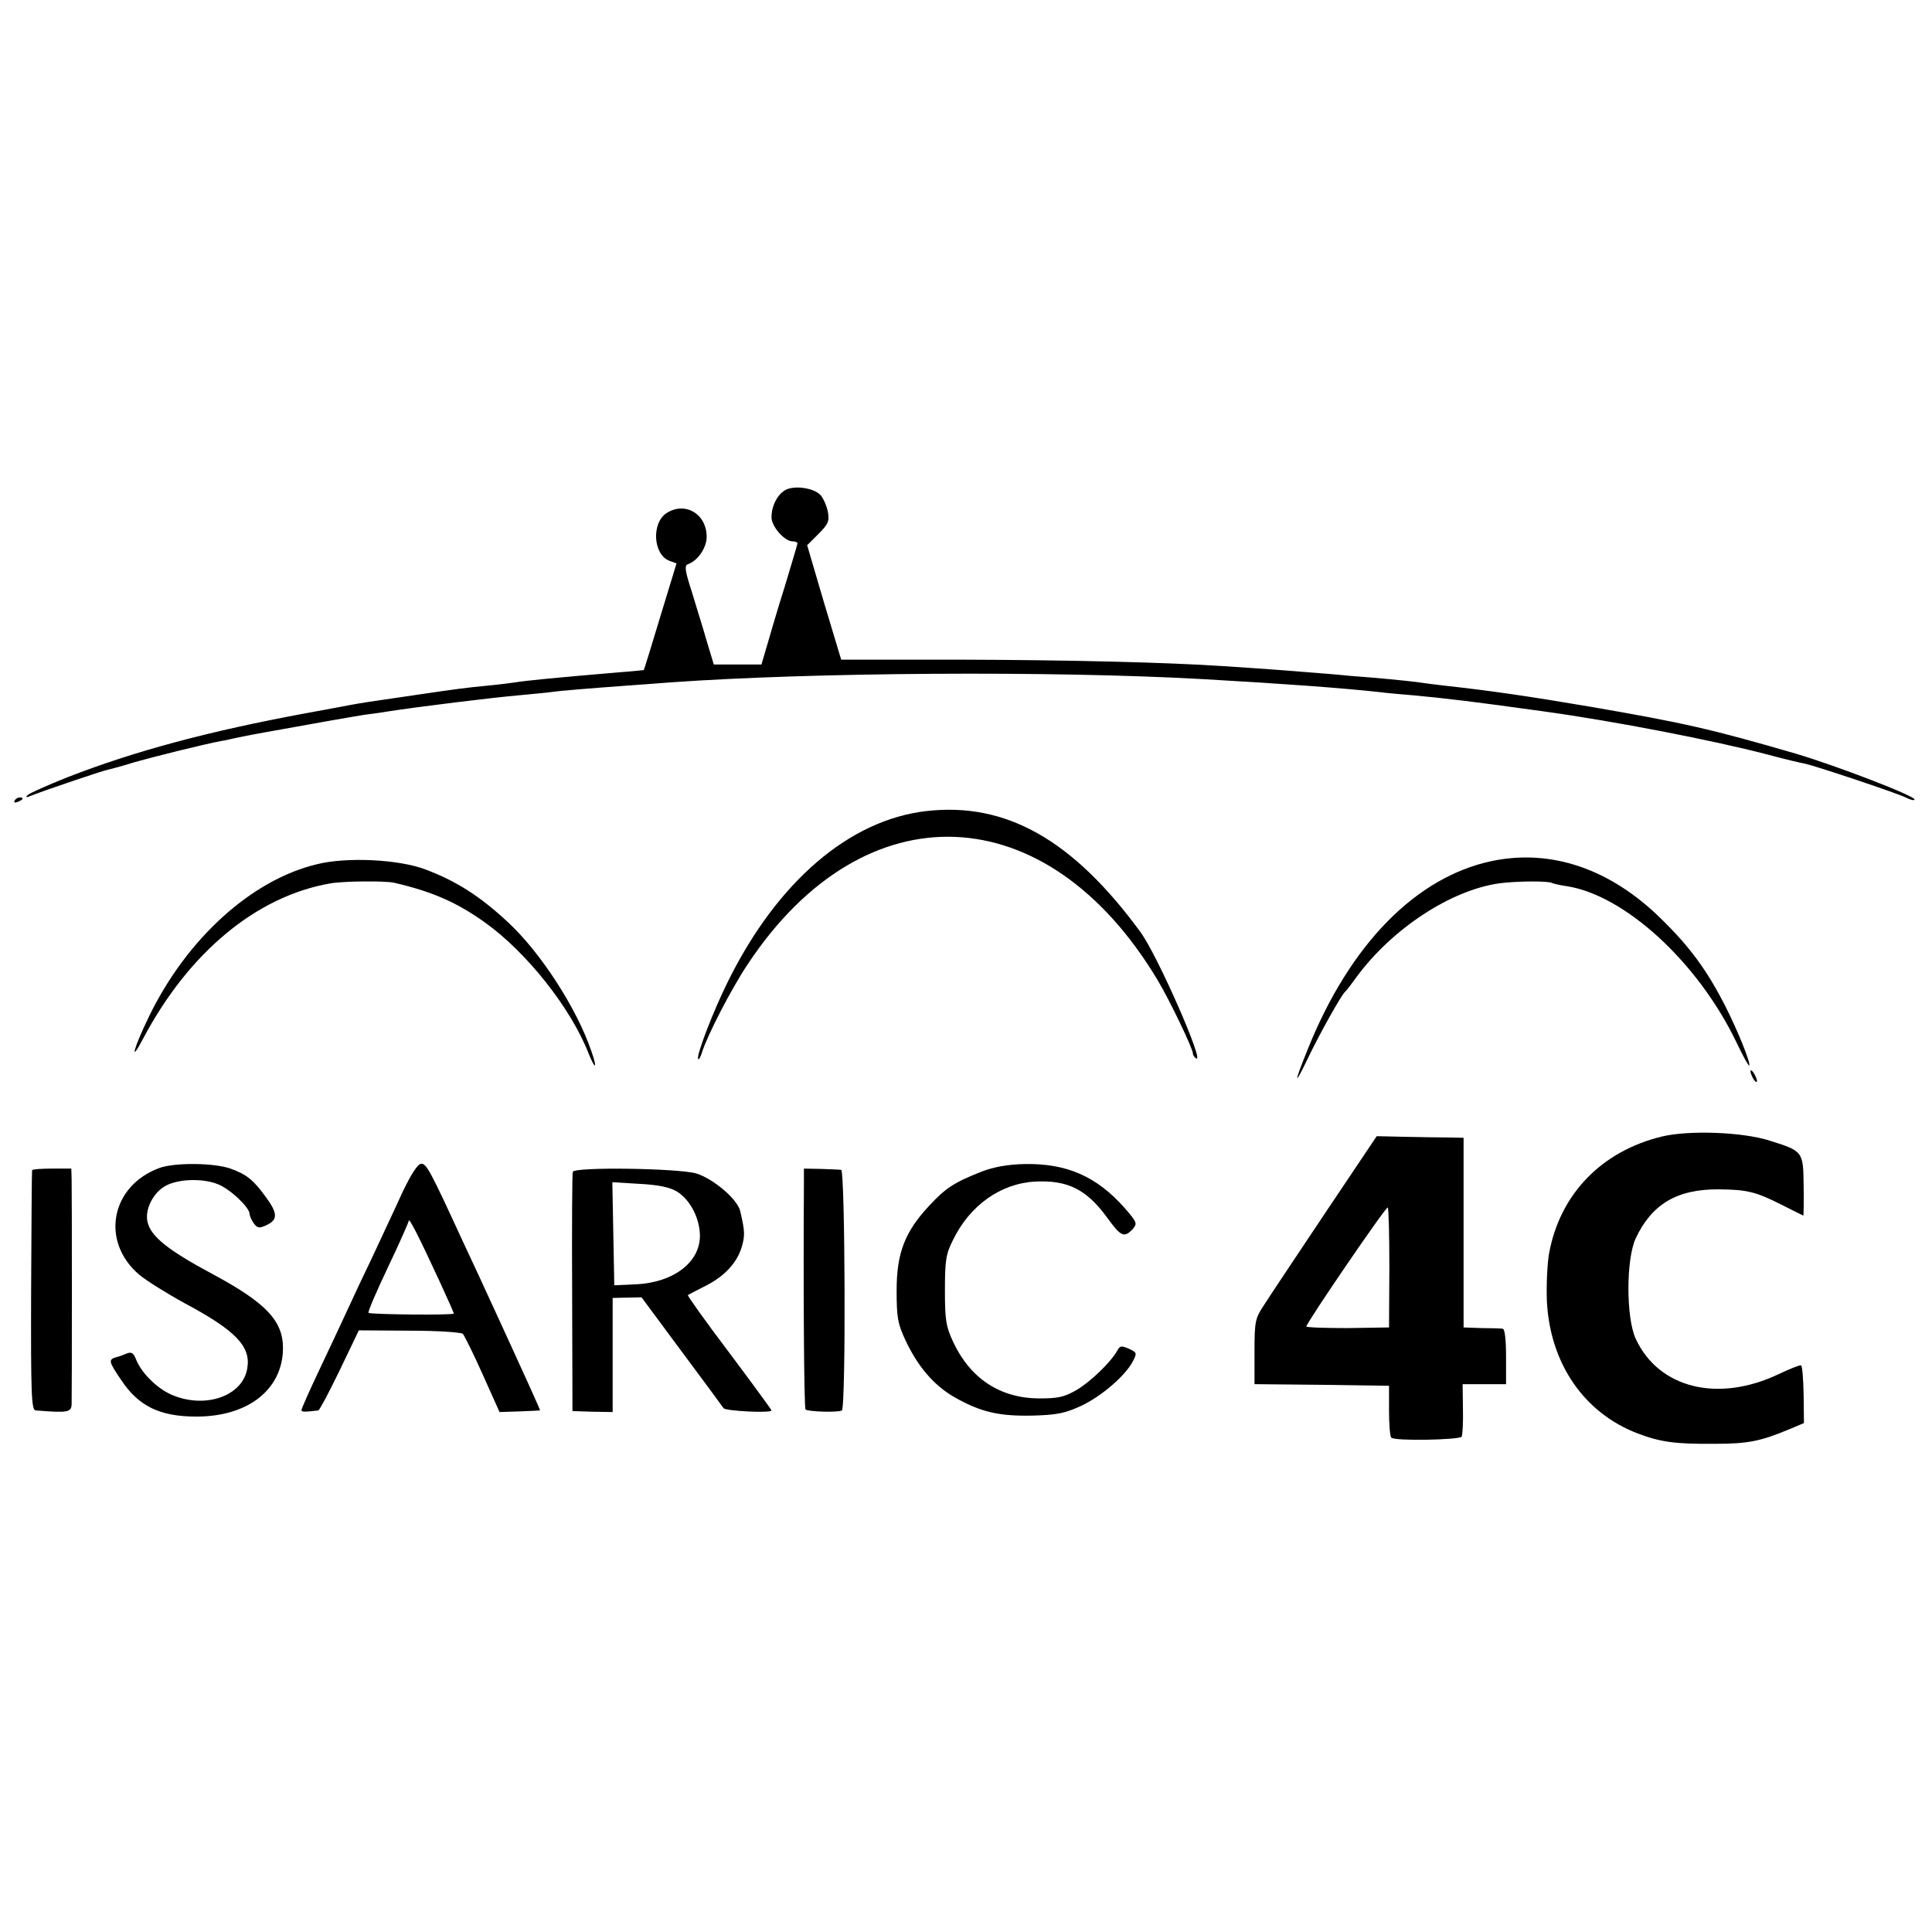 <?xml version="1.0" standalone="no"?>
<!DOCTYPE svg PUBLIC "-//W3C//DTD SVG 20010904//EN"
 "http://www.w3.org/TR/2001/REC-SVG-20010904/DTD/svg10.dtd">
<svg version="1.0" xmlns="http://www.w3.org/2000/svg"
 width="596pt" height="596pt" viewBox="0 0 596 596"
 preserveAspectRatio="xMidYMid meet">
<g transform="translate(0,596) scale(0.1,-0.1)"
fill="#000000" stroke="none">
<path d="M2424 4449 c-25 -13 -44 -49 -44 -85 0 -28 40 -74 65 -74 8 0 15 -3
15 -6 0 -4 -18 -63 -39 -133 -22 -69 -46 -152 -55 -183 l-17 -58 -73 0 -74 0
-22 73 c-11 39 -33 108 -46 152 -20 61 -23 80 -13 84 31 10 59 51 59 85 0 71
-67 110 -124 73 -47 -31 -41 -128 9 -147 l22 -8 -50 -164 c-27 -90 -50 -164
-51 -165 0 0 -35 -4 -76 -7 -213 -18 -290 -26 -320 -31 -14 -2 -52 -7 -85 -10
-71 -7 -87 -9 -230 -30 -152 -22 -156 -23 -190 -29 -16 -3 -79 -15 -140 -26
-303 -56 -529 -117 -735 -197 -63 -25 -119 -50 -125 -56 -7 -7 -4 -8 10 -2 40
16 220 77 236 80 9 2 47 12 85 24 64 18 213 55 266 65 13 2 34 7 48 10 14 3
39 8 55 11 182 33 307 55 340 60 22 3 54 7 70 10 96 15 325 43 405 50 41 4 86
8 100 10 26 4 113 11 235 20 39 3 99 7 135 10 436 31 1175 36 1640 10 246 -14
426 -27 545 -40 22 -3 69 -7 105 -10 98 -9 190 -20 405 -50 217 -30 520 -89
685 -132 52 -14 106 -27 119 -29 32 -7 291 -93 314 -106 10 -5 21 -8 23 -5 9
9 -241 105 -366 142 -265 77 -346 95 -635 145 -195 33 -305 49 -450 65 -27 3
-66 8 -85 11 -42 5 -110 12 -205 19 -38 4 -90 8 -115 10 -46 4 -166 13 -275
20 -182 12 -482 19 -810 20 l-370 0 -53 176 -52 177 35 35 c30 30 34 39 29 68
-4 19 -14 42 -23 52 -21 22 -79 30 -107 16z"/>
<path d="M45 3490 c-3 -6 1 -7 9 -4 18 7 21 14 7 14 -6 0 -13 -4 -16 -10z"/>
<path d="M2858 3458 c-237 -27 -459 -217 -611 -523 -47 -94 -101 -235 -93
-242 2 -3 7 6 11 19 16 52 91 198 142 274 360 543 924 520 1265 -51 37 -62
108 -210 108 -225 0 -5 4 -11 10 -15 28 -18 -119 318 -172 390 -208 284 -414
401 -660 373z"/>
<path d="M4603 3304 c-234 -49 -438 -256 -568 -579 -45 -111 -44 -121 2 -25
34 71 100 189 112 200 4 3 19 23 35 45 109 149 291 269 441 290 52 7 152 8
163 1 4 -2 25 -7 47 -10 179 -29 403 -235 521 -480 20 -42 38 -75 40 -73 6 6
-36 109 -73 182 -57 112 -110 184 -198 270 -156 154 -338 217 -522 179z"/>
<path d="M978 3294 c-202 -48 -402 -230 -518 -469 -48 -99 -62 -151 -19 -70
141 267 351 441 579 480 41 7 166 8 195 2 117 -27 193 -60 280 -122 128 -91
265 -263 320 -403 22 -55 29 -50 9 6 -45 132 -157 305 -258 398 -85 79 -158
126 -254 162 -82 31 -242 39 -334 16z"/>
<path d="M5400 2655 c0 -5 5 -17 10 -25 5 -8 10 -10 10 -5 0 6 -5 17 -10 25
-5 8 -10 11 -10 5z"/>
<path d="M5127 2454 c-186 -45 -314 -177 -348 -359 -6 -33 -9 -100 -7 -150 10
-192 115 -344 280 -407 71 -27 117 -33 238 -32 103 0 141 8 230 45 l45 19 -1
88 c-1 48 -4 88 -8 90 -3 2 -35 -11 -69 -27 -187 -89 -370 -44 -441 109 -30
65 -30 245 0 310 50 106 128 152 257 151 86 -1 112 -7 190 -46 38 -19 69 -35
70 -35 1 0 2 41 1 92 -1 106 -2 107 -104 139 -83 27 -250 33 -333 13z"/>
<path d="M4086 2215 c-88 -132 -173 -259 -188 -283 -26 -39 -28 -50 -28 -142
l0 -100 208 -2 207 -3 0 -77 c0 -42 3 -80 7 -83 10 -11 210 -7 217 3 3 6 5 44
4 86 l-1 76 67 0 67 0 0 85 c0 53 -4 85 -10 86 -6 1 -36 2 -66 2 l-55 2 0 293
0 292 -45 1 c-25 0 -85 1 -134 2 l-89 2 -161 -240z m200 -167 l-1 -183 -127
-2 c-71 0 -128 2 -128 5 0 11 245 370 251 367 3 -2 5 -86 5 -187z"/>
<path d="M492 2357 c-150 -55 -183 -226 -63 -329 23 -19 87 -59 142 -89 155
-83 203 -132 192 -199 -13 -87 -131 -128 -235 -82 -45 20 -93 68 -109 110 -7
18 -14 22 -27 17 -9 -4 -25 -10 -34 -12 -24 -7 -23 -13 15 -69 54 -82 120
-114 233 -114 159 0 265 83 267 209 1 86 -52 142 -218 231 -138 74 -190 116
-200 161 -9 40 20 94 60 113 41 20 115 21 159 2 37 -15 96 -71 96 -91 0 -6 6
-19 13 -29 11 -15 17 -16 40 -5 34 16 34 36 -2 85 -39 54 -60 71 -110 89 -51
18 -172 19 -219 2z"/>
<path d="M1242 2283 c-22 -49 -64 -137 -92 -198 -29 -60 -65 -137 -80 -170
-15 -33 -53 -113 -84 -179 -31 -65 -56 -122 -56 -126 0 -6 10 -6 52 -1 4 1 33
56 66 124 l59 123 156 -1 c88 0 160 -5 165 -10 5 -6 33 -62 61 -125 l52 -116
62 2 c34 1 63 3 63 3 1 1 -45 103 -103 229 -57 125 -118 256 -135 292 -99 215
-112 240 -128 240 -11 0 -30 -29 -58 -87z m116 -280 c23 -50 42 -93 42 -95 0
-6 -258 -3 -263 2 -3 3 24 65 59 139 35 73 64 139 65 145 0 12 31 -48 97 -191z"/>
<path d="M3029 2346 c-84 -33 -111 -50 -162 -105 -75 -80 -101 -146 -101 -261
0 -83 3 -103 27 -154 38 -81 87 -139 151 -176 81 -46 137 -59 240 -57 76 2
101 7 151 30 62 29 137 93 160 138 13 25 12 27 -12 38 -23 10 -28 10 -36 -5
-20 -36 -82 -96 -126 -122 -38 -22 -57 -26 -116 -26 -120 1 -211 61 -264 173
-23 49 -26 69 -26 161 0 91 3 112 25 155 52 107 147 174 253 180 101 5 159
-24 223 -112 42 -58 52 -62 78 -35 15 18 14 21 -25 66 -86 97 -179 138 -310
135 -49 -1 -94 -9 -130 -23z"/>
<path d="M99 2350 c-1 -3 -2 -170 -3 -372 -1 -321 1 -368 14 -369 101 -8 110
-6 111 20 1 36 1 649 0 691 l-1 35 -60 0 c-33 0 -60 -2 -61 -5z"/>
<path d="M1767 2345 c-2 -5 -3 -174 -2 -374 l1 -364 62 -2 62 -1 0 176 0 176
45 1 44 1 123 -166 c68 -91 126 -170 130 -176 6 -9 148 -16 148 -7 0 2 -59 83
-131 179 -72 95 -129 175 -127 177 2 1 26 14 54 28 60 30 99 73 113 123 9 33
9 45 -5 106 -7 37 -82 101 -136 118 -54 16 -376 21 -381 5z m320 -60 c39 -23
69 -77 72 -130 5 -86 -79 -152 -199 -157 l-65 -3 -3 159 -3 159 83 -5 c57 -3
93 -10 115 -23z"/>
<path d="M2480 2310 c-2 -295 0 -694 5 -698 7 -7 102 -10 112 -3 13 9 10 741
-2 742 -5 1 -34 2 -62 3 l-53 1 0 -45z"/>
</g>
</svg>
